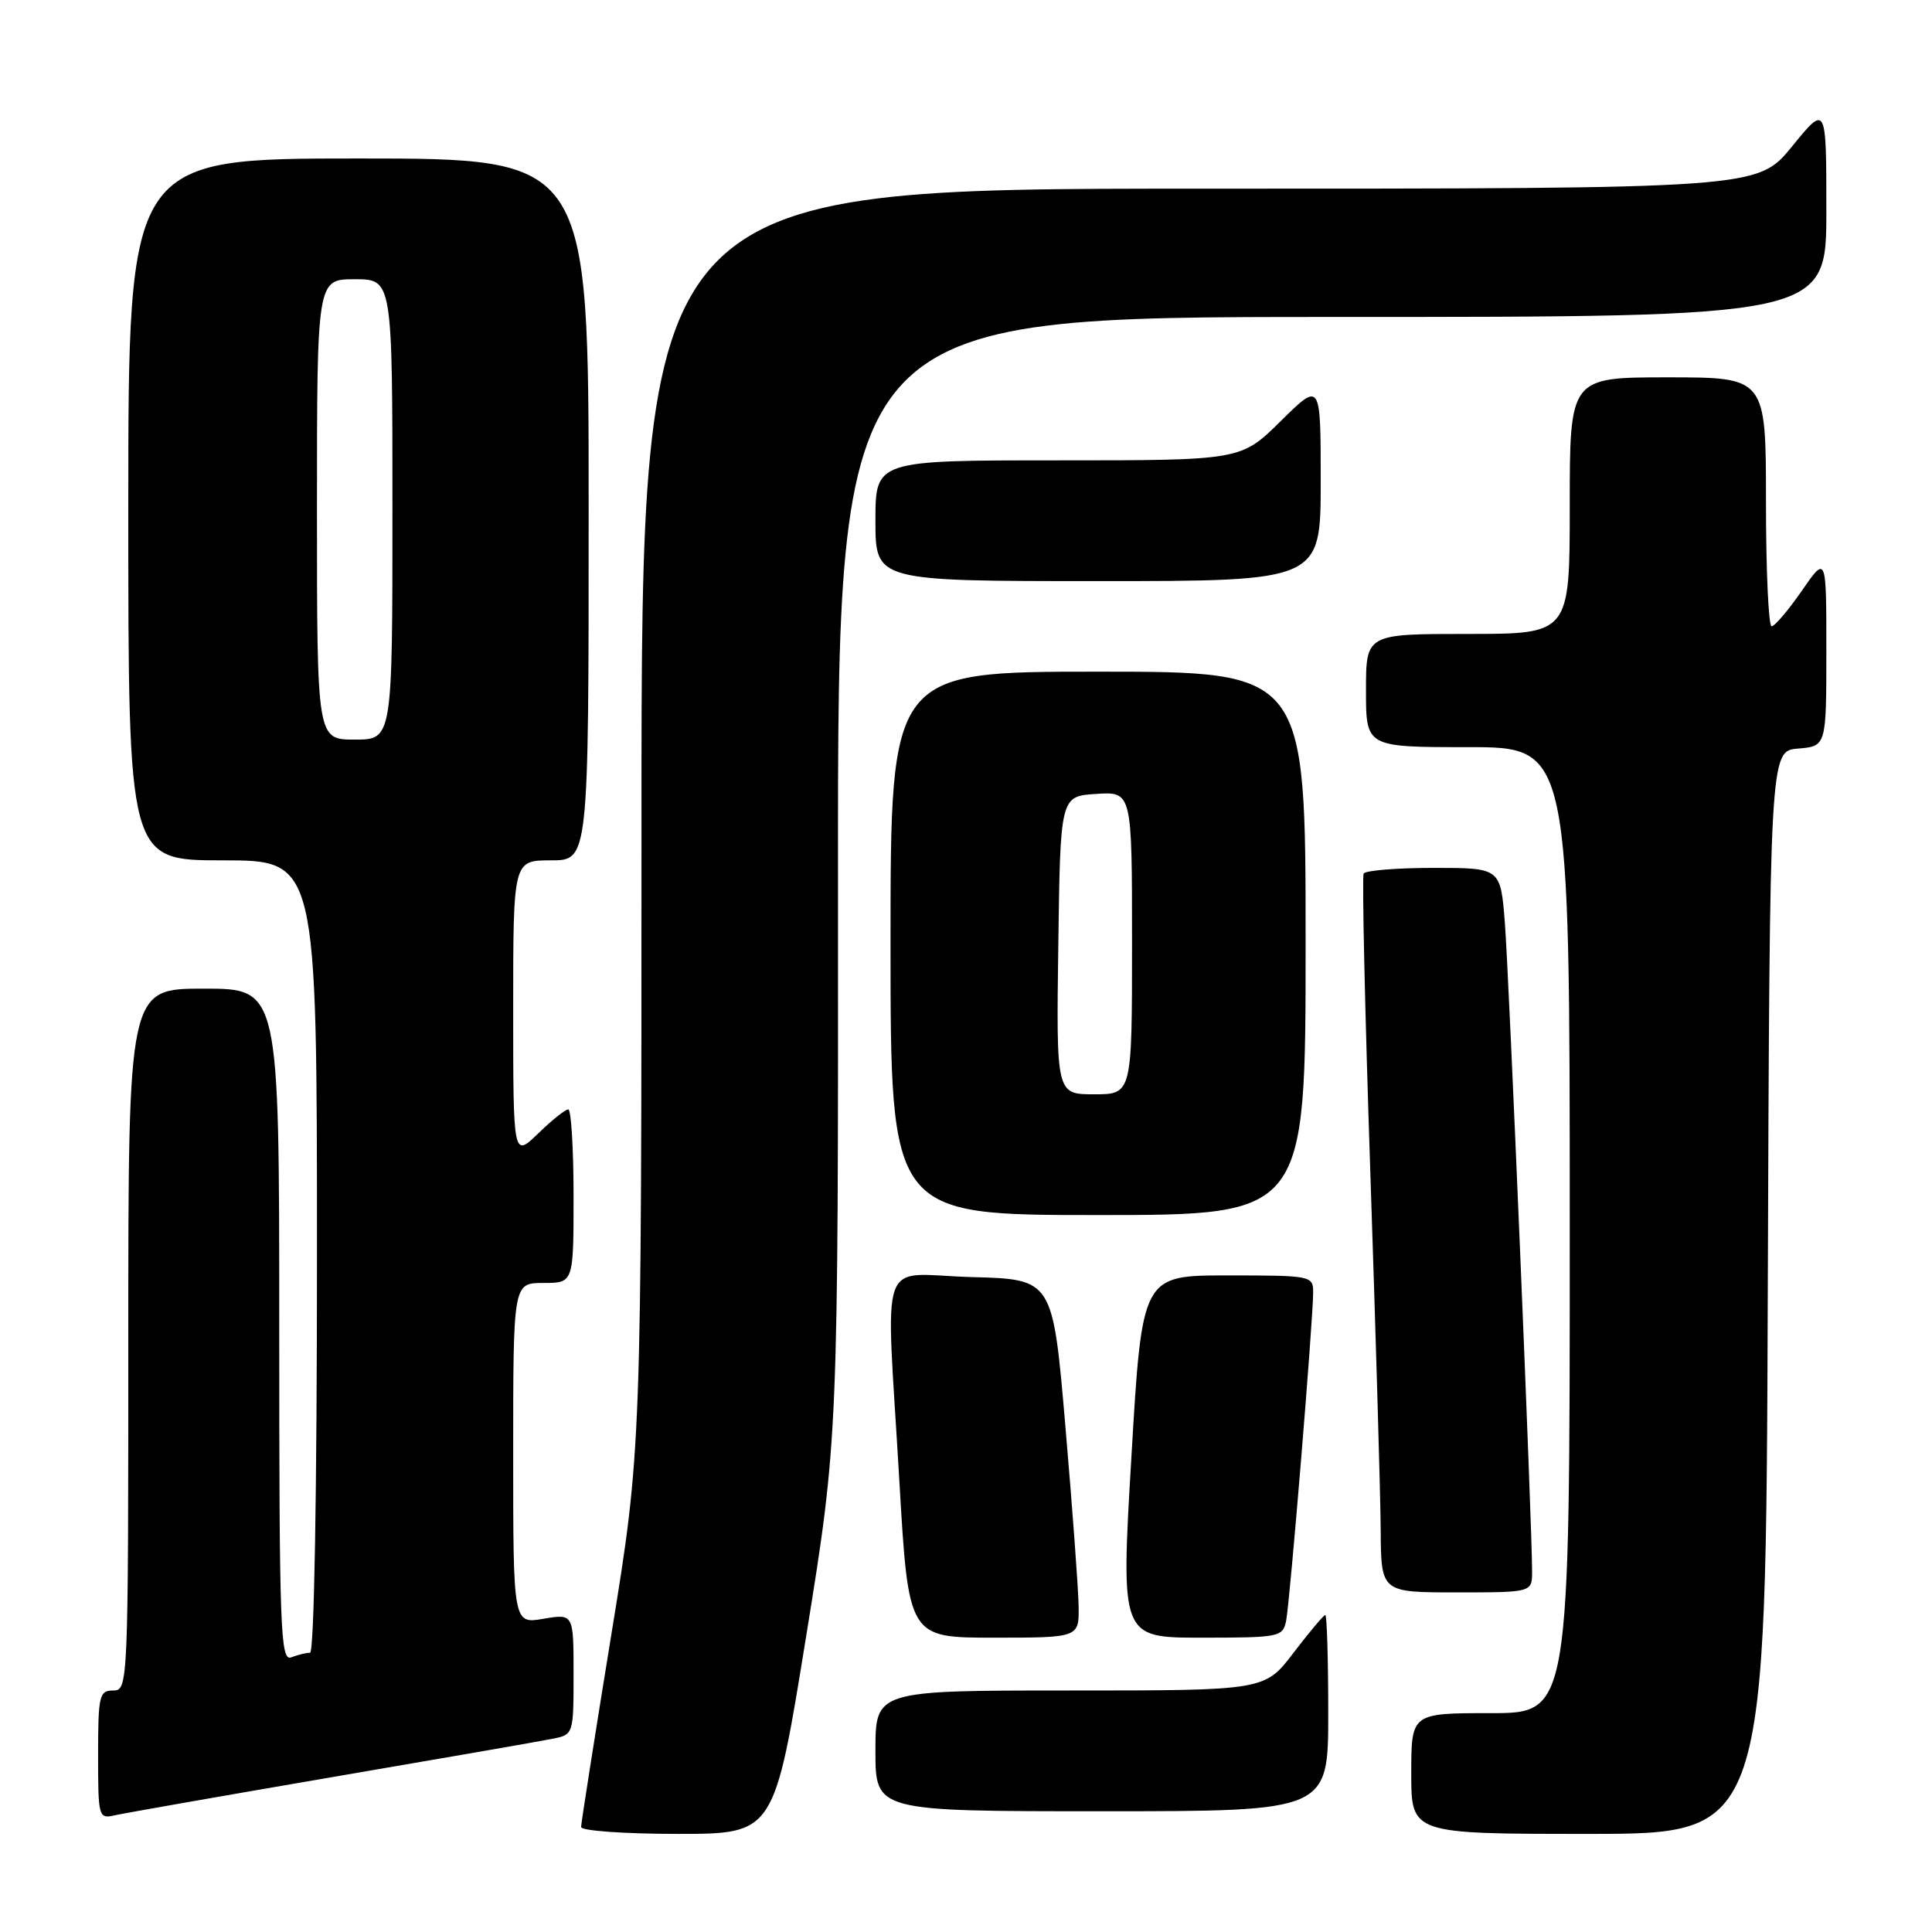 <?xml version="1.0" encoding="UTF-8" standalone="no"?>
<!DOCTYPE svg PUBLIC "-//W3C//DTD SVG 1.1//EN" "http://www.w3.org/Graphics/SVG/1.1/DTD/svg11.dtd" >
<svg xmlns="http://www.w3.org/2000/svg" xmlns:xlink="http://www.w3.org/1999/xlink" version="1.1" viewBox="0 0 256 256">
 <g >
 <path fill="currentColor"
d=" M 106.83 216.75 C 111.07 190.50 111.07 190.50 111.04 116.25 C 111.00 42.00 111.00 42.00 176.50 42.00 C 242.00 42.00 242.00 42.00 242.00 27.91 C 242.00 13.82 242.00 13.82 237.45 19.41 C 232.89 25.00 232.89 25.00 158.95 25.00 C 85.00 25.00 85.00 25.00 85.00 108.53 C 85.00 192.07 85.00 192.07 81.00 216.62 C 78.80 230.13 77.00 241.59 77.00 242.09 C 77.00 242.59 82.76 243.00 89.79 243.00 C 102.59 243.00 102.59 243.00 106.83 216.75 Z  M 234.24 171.25 C 234.50 99.50 234.50 99.50 238.25 99.19 C 242.00 98.88 242.00 98.88 242.00 86.23 C 242.00 73.58 242.00 73.58 238.75 78.28 C 236.96 80.87 235.16 82.98 234.75 82.99 C 234.34 83.00 234.00 75.58 234.00 66.50 C 234.00 50.00 234.00 50.00 221.00 50.00 C 208.00 50.00 208.00 50.00 208.00 67.00 C 208.00 84.00 208.00 84.00 194.50 84.00 C 181.00 84.00 181.00 84.00 181.00 91.50 C 181.00 99.00 181.00 99.00 194.50 99.00 C 208.00 99.00 208.00 99.00 208.00 163.00 C 208.00 227.00 208.00 227.00 197.50 227.00 C 187.00 227.00 187.00 227.00 187.00 235.00 C 187.00 243.00 187.00 243.00 210.49 243.00 C 233.99 243.00 233.99 243.00 234.24 171.25 Z  M 44.00 235.48 C 58.58 232.99 71.74 230.70 73.25 230.39 C 75.98 229.85 76.00 229.77 76.00 221.83 C 76.00 213.82 76.00 213.82 72.00 214.50 C 68.00 215.18 68.00 215.18 68.00 192.59 C 68.00 170.00 68.00 170.00 72.00 170.00 C 76.00 170.00 76.00 170.00 76.00 158.50 C 76.00 152.18 75.68 147.00 75.30 147.00 C 74.91 147.00 73.11 148.44 71.30 150.20 C 68.00 153.39 68.00 153.39 68.00 133.70 C 68.00 114.00 68.00 114.00 73.00 114.00 C 78.00 114.00 78.00 114.00 78.00 67.50 C 78.00 21.00 78.00 21.00 47.50 21.00 C 17.00 21.00 17.00 21.00 17.00 67.50 C 17.00 114.00 17.00 114.00 29.50 114.00 C 42.00 114.00 42.00 114.00 42.00 166.50 C 42.00 197.72 41.63 219.00 41.08 219.00 C 40.58 219.00 39.45 219.27 38.58 219.61 C 37.15 220.15 37.00 215.87 37.00 175.61 C 37.00 131.00 37.00 131.00 27.00 131.00 C 17.00 131.00 17.00 131.00 17.00 177.50 C 17.00 223.33 16.97 224.00 15.00 224.00 C 13.16 224.00 13.00 224.67 13.00 232.52 C 13.00 240.84 13.05 241.03 15.25 240.53 C 16.49 240.25 29.42 237.98 44.00 235.48 Z  M 176.00 227.00 C 176.00 219.85 175.82 214.00 175.61 214.00 C 175.39 214.00 173.50 216.25 171.40 219.00 C 167.59 224.00 167.59 224.00 141.79 224.00 C 116.00 224.00 116.00 224.00 116.00 232.00 C 116.00 240.00 116.00 240.00 146.00 240.00 C 176.00 240.00 176.00 240.00 176.00 227.00 Z  M 142.92 212.75 C 142.88 210.41 142.09 199.72 141.17 189.00 C 139.50 169.50 139.50 169.50 128.75 169.22 C 116.12 168.88 117.38 165.34 119.17 196.25 C 120.38 217.00 120.38 217.00 131.69 217.00 C 143.00 217.00 143.00 217.00 142.92 212.75 Z  M 170.42 214.75 C 170.92 212.31 174.00 174.89 174.00 171.24 C 174.00 169.05 173.74 169.00 162.67 169.00 C 151.33 169.00 151.33 169.00 149.92 193.00 C 148.50 217.00 148.50 217.00 159.23 217.00 C 169.56 217.00 169.98 216.91 170.42 214.75 Z  M 203.01 208.25 C 203.03 202.58 199.95 129.21 199.40 122.25 C 198.83 115.00 198.83 115.00 189.97 115.00 C 185.10 115.00 180.93 115.34 180.69 115.75 C 180.46 116.16 180.86 134.05 181.58 155.50 C 182.30 176.95 182.92 198.21 182.95 202.75 C 183.00 211.00 183.00 211.00 193.00 211.00 C 203.00 211.00 203.00 211.00 203.01 208.25 Z  M 173.00 125.00 C 173.00 89.00 173.00 89.00 145.50 89.00 C 118.00 89.00 118.00 89.00 118.00 125.00 C 118.00 161.00 118.00 161.00 145.50 161.00 C 173.00 161.00 173.00 161.00 173.00 125.00 Z  M 175.00 63.78 C 175.00 50.57 175.00 50.57 169.72 55.78 C 164.44 61.00 164.44 61.00 140.22 61.00 C 116.00 61.00 116.00 61.00 116.00 69.00 C 116.00 77.00 116.00 77.00 145.50 77.00 C 175.00 77.00 175.00 77.00 175.00 63.78 Z  M 42.00 67.50 C 42.00 37.00 42.00 37.00 47.00 37.00 C 52.00 37.00 52.00 37.00 52.00 67.50 C 52.00 98.00 52.00 98.00 47.00 98.00 C 42.00 98.00 42.00 98.00 42.00 67.50 Z  M 140.23 125.25 C 140.50 105.50 140.50 105.50 145.25 105.20 C 150.00 104.89 150.00 104.89 150.00 124.95 C 150.00 145.00 150.00 145.00 144.98 145.00 C 139.96 145.00 139.96 145.00 140.23 125.25 Z "/>
</g>
</svg>